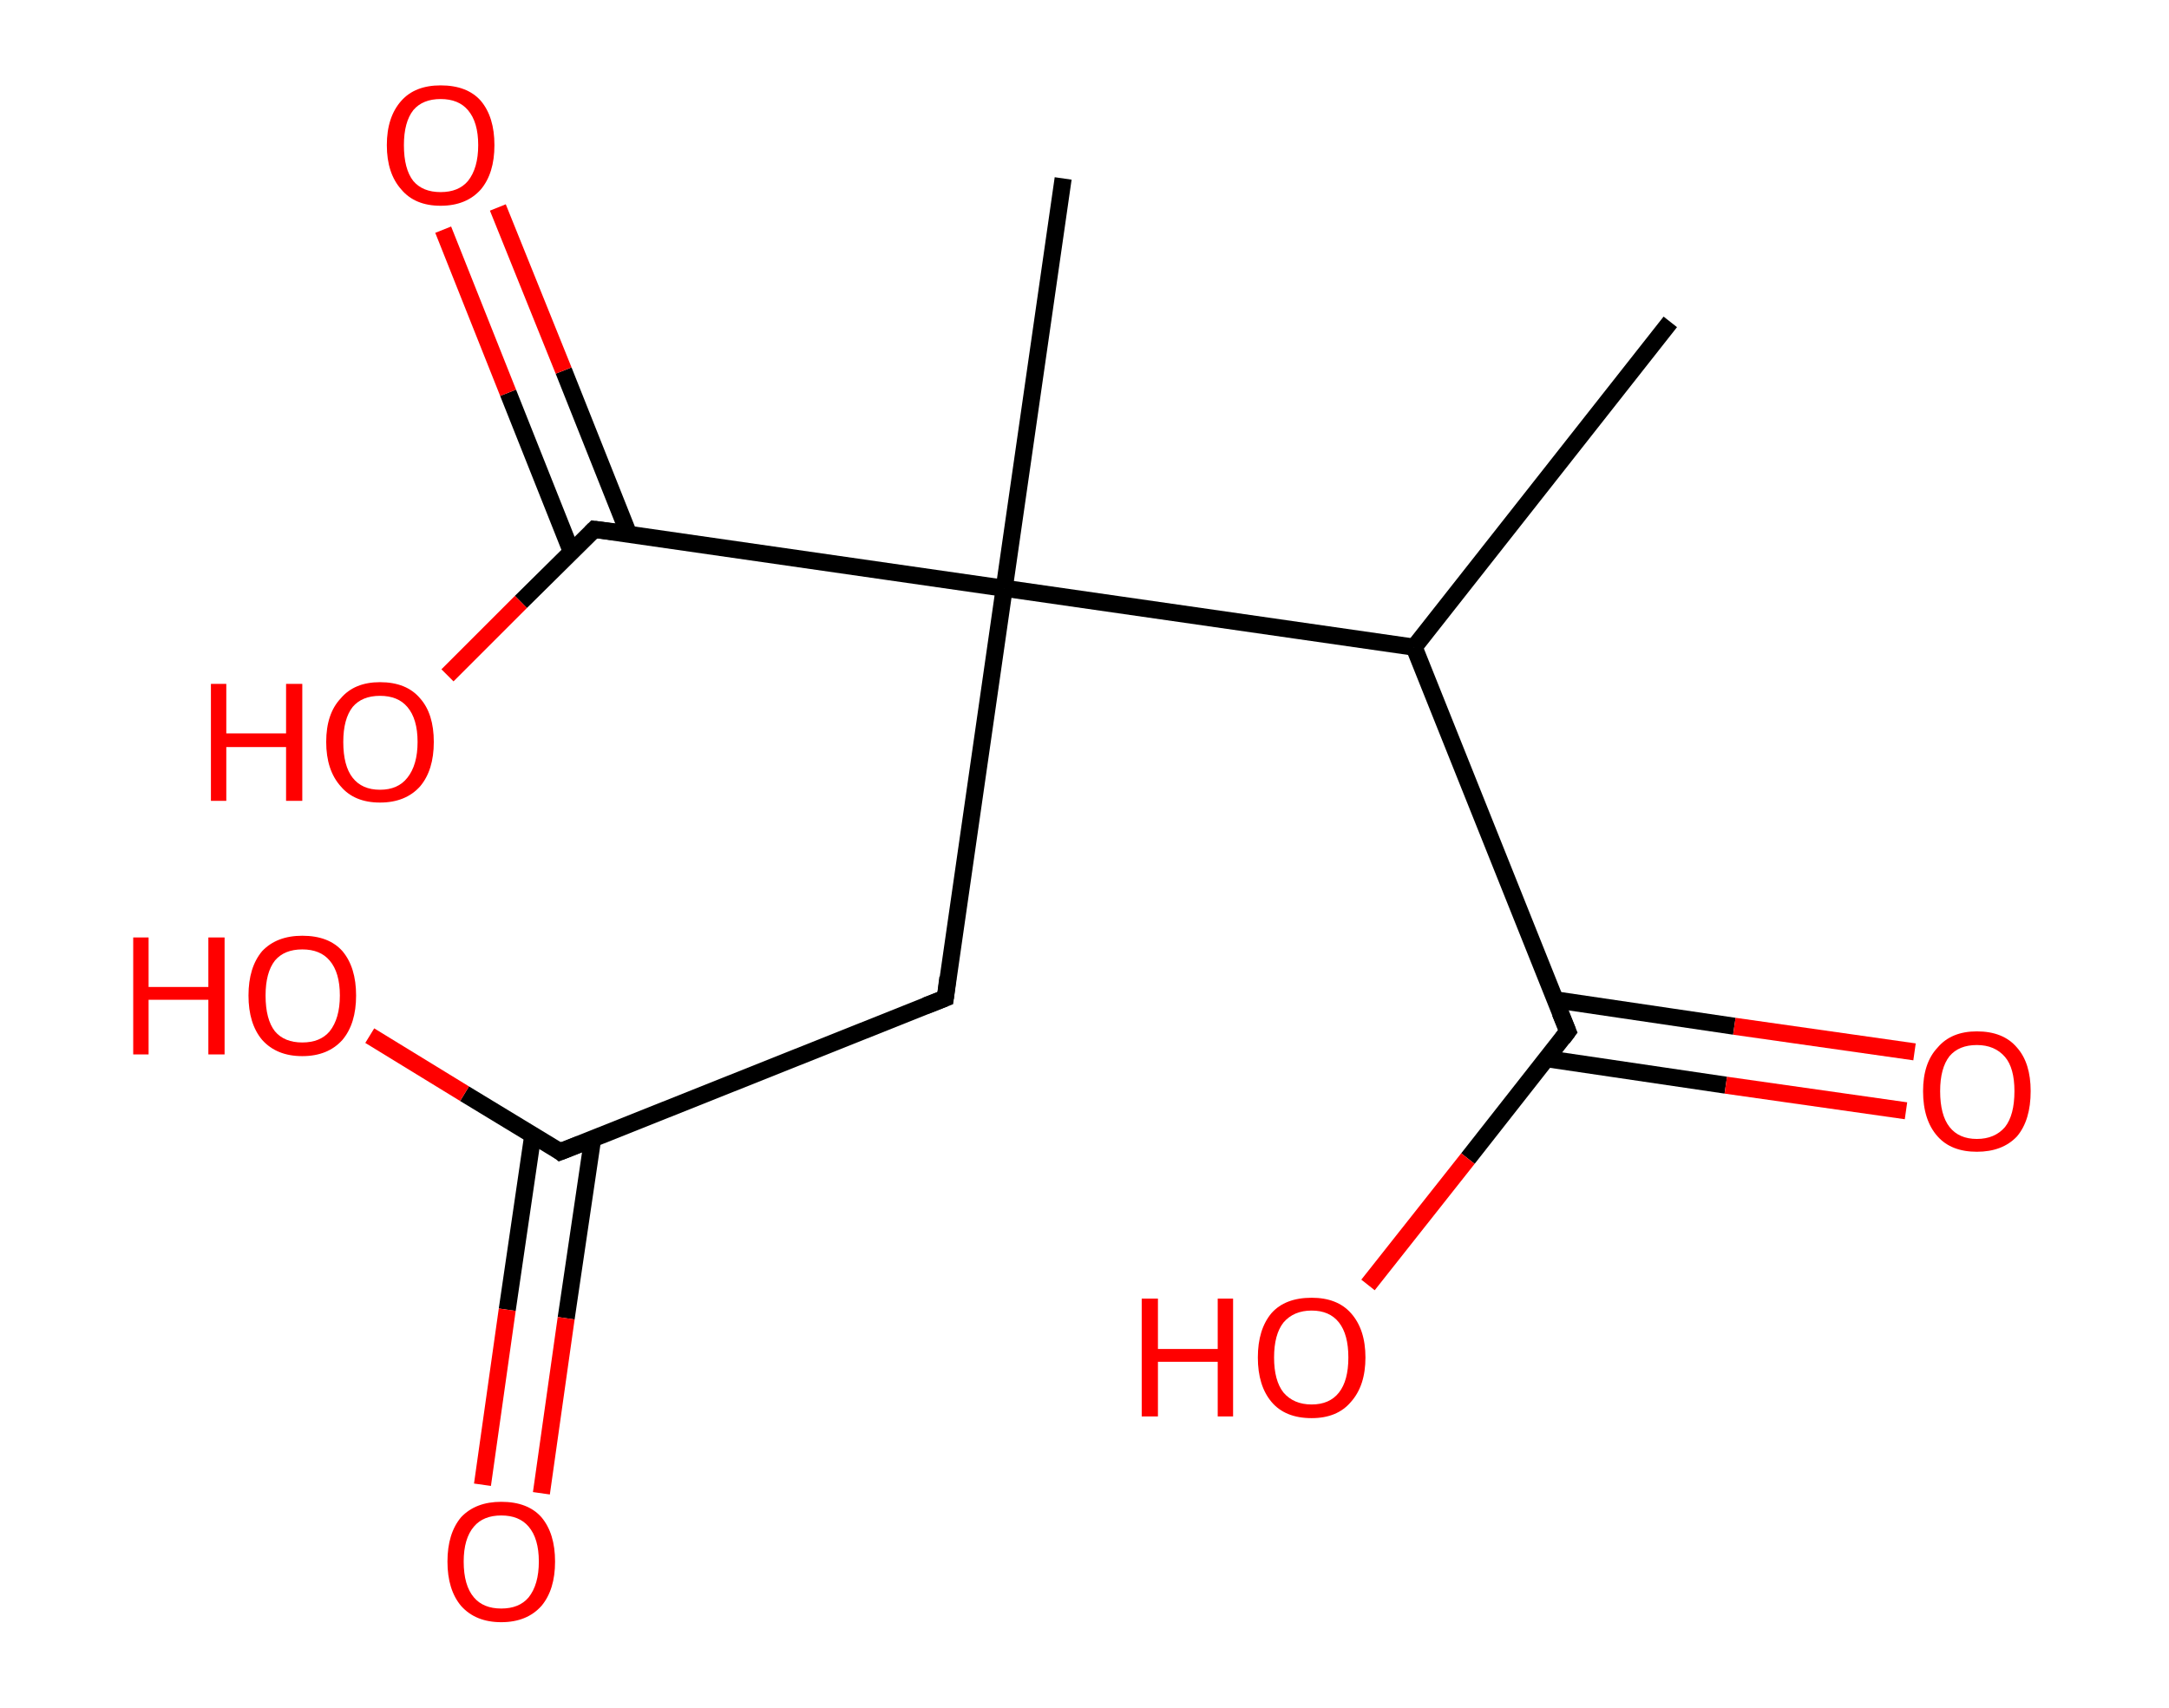 <?xml version='1.0' encoding='ASCII' standalone='yes'?>
<svg xmlns="http://www.w3.org/2000/svg" xmlns:rdkit="http://www.rdkit.org/xml" xmlns:xlink="http://www.w3.org/1999/xlink" version="1.1" baseProfile="full" xml:space="preserve" width="254px" height="200px" viewBox="0 0 254 200">
<!-- END OF HEADER -->
<rect style="opacity:1.0;fill:#FFFFFF;stroke:none" width="254.0" height="200.0" x="0.0" y="0.0"> </rect>
<path class="bond-0 atom-0 atom-1" d="M 195.6,37.7 L 165.6,75.8" style="fill:none;fill-rule:evenodd;stroke:#000000;stroke-width:2.0px;stroke-linecap:butt;stroke-linejoin:miter;stroke-opacity:1"/>
<path class="bond-1 atom-1 atom-2" d="M 165.6,75.8 L 183.6,120.8" style="fill:none;fill-rule:evenodd;stroke:#000000;stroke-width:2.0px;stroke-linecap:butt;stroke-linejoin:miter;stroke-opacity:1"/>
<path class="bond-2 atom-2 atom-3" d="M 181.1,124.0 L 202.1,127.1" style="fill:none;fill-rule:evenodd;stroke:#000000;stroke-width:2.0px;stroke-linecap:butt;stroke-linejoin:miter;stroke-opacity:1"/>
<path class="bond-2 atom-2 atom-3" d="M 202.1,127.1 L 223.2,130.1" style="fill:none;fill-rule:evenodd;stroke:#FF0000;stroke-width:2.0px;stroke-linecap:butt;stroke-linejoin:miter;stroke-opacity:1"/>
<path class="bond-2 atom-2 atom-3" d="M 182.1,117.1 L 203.1,120.2" style="fill:none;fill-rule:evenodd;stroke:#000000;stroke-width:2.0px;stroke-linecap:butt;stroke-linejoin:miter;stroke-opacity:1"/>
<path class="bond-2 atom-2 atom-3" d="M 203.1,120.2 L 224.2,123.2" style="fill:none;fill-rule:evenodd;stroke:#FF0000;stroke-width:2.0px;stroke-linecap:butt;stroke-linejoin:miter;stroke-opacity:1"/>
<path class="bond-3 atom-2 atom-4" d="M 183.6,120.8 L 171.9,135.7" style="fill:none;fill-rule:evenodd;stroke:#000000;stroke-width:2.0px;stroke-linecap:butt;stroke-linejoin:miter;stroke-opacity:1"/>
<path class="bond-3 atom-2 atom-4" d="M 171.9,135.7 L 160.2,150.5" style="fill:none;fill-rule:evenodd;stroke:#FF0000;stroke-width:2.0px;stroke-linecap:butt;stroke-linejoin:miter;stroke-opacity:1"/>
<path class="bond-4 atom-1 atom-5" d="M 165.6,75.8 L 117.6,68.9" style="fill:none;fill-rule:evenodd;stroke:#000000;stroke-width:2.0px;stroke-linecap:butt;stroke-linejoin:miter;stroke-opacity:1"/>
<path class="bond-5 atom-5 atom-6" d="M 117.6,68.9 L 124.5,20.9" style="fill:none;fill-rule:evenodd;stroke:#000000;stroke-width:2.0px;stroke-linecap:butt;stroke-linejoin:miter;stroke-opacity:1"/>
<path class="bond-6 atom-5 atom-7" d="M 117.6,68.9 L 110.7,116.9" style="fill:none;fill-rule:evenodd;stroke:#000000;stroke-width:2.0px;stroke-linecap:butt;stroke-linejoin:miter;stroke-opacity:1"/>
<path class="bond-7 atom-7 atom-8" d="M 110.7,116.9 L 65.6,134.9" style="fill:none;fill-rule:evenodd;stroke:#000000;stroke-width:2.0px;stroke-linecap:butt;stroke-linejoin:miter;stroke-opacity:1"/>
<path class="bond-8 atom-8 atom-9" d="M 62.4,132.9 L 59.4,153.4" style="fill:none;fill-rule:evenodd;stroke:#000000;stroke-width:2.0px;stroke-linecap:butt;stroke-linejoin:miter;stroke-opacity:1"/>
<path class="bond-8 atom-8 atom-9" d="M 59.4,153.4 L 56.5,173.9" style="fill:none;fill-rule:evenodd;stroke:#FF0000;stroke-width:2.0px;stroke-linecap:butt;stroke-linejoin:miter;stroke-opacity:1"/>
<path class="bond-8 atom-8 atom-9" d="M 69.4,133.4 L 66.3,154.4" style="fill:none;fill-rule:evenodd;stroke:#000000;stroke-width:2.0px;stroke-linecap:butt;stroke-linejoin:miter;stroke-opacity:1"/>
<path class="bond-8 atom-8 atom-9" d="M 66.3,154.4 L 63.4,174.9" style="fill:none;fill-rule:evenodd;stroke:#FF0000;stroke-width:2.0px;stroke-linecap:butt;stroke-linejoin:miter;stroke-opacity:1"/>
<path class="bond-9 atom-8 atom-10" d="M 65.6,134.9 L 54.4,128.1" style="fill:none;fill-rule:evenodd;stroke:#000000;stroke-width:2.0px;stroke-linecap:butt;stroke-linejoin:miter;stroke-opacity:1"/>
<path class="bond-9 atom-8 atom-10" d="M 54.4,128.1 L 43.3,121.3" style="fill:none;fill-rule:evenodd;stroke:#FF0000;stroke-width:2.0px;stroke-linecap:butt;stroke-linejoin:miter;stroke-opacity:1"/>
<path class="bond-10 atom-5 atom-11" d="M 117.6,68.9 L 69.6,62.0" style="fill:none;fill-rule:evenodd;stroke:#000000;stroke-width:2.0px;stroke-linecap:butt;stroke-linejoin:miter;stroke-opacity:1"/>
<path class="bond-11 atom-11 atom-12" d="M 73.6,62.5 L 66.0,43.4" style="fill:none;fill-rule:evenodd;stroke:#000000;stroke-width:2.0px;stroke-linecap:butt;stroke-linejoin:miter;stroke-opacity:1"/>
<path class="bond-11 atom-11 atom-12" d="M 66.0,43.4 L 58.3,24.3" style="fill:none;fill-rule:evenodd;stroke:#FF0000;stroke-width:2.0px;stroke-linecap:butt;stroke-linejoin:miter;stroke-opacity:1"/>
<path class="bond-11 atom-11 atom-12" d="M 66.9,64.6 L 59.5,46.0" style="fill:none;fill-rule:evenodd;stroke:#000000;stroke-width:2.0px;stroke-linecap:butt;stroke-linejoin:miter;stroke-opacity:1"/>
<path class="bond-11 atom-11 atom-12" d="M 59.5,46.0 L 51.9,26.9" style="fill:none;fill-rule:evenodd;stroke:#FF0000;stroke-width:2.0px;stroke-linecap:butt;stroke-linejoin:miter;stroke-opacity:1"/>
<path class="bond-12 atom-11 atom-13" d="M 69.6,62.0 L 61.0,70.5" style="fill:none;fill-rule:evenodd;stroke:#000000;stroke-width:2.0px;stroke-linecap:butt;stroke-linejoin:miter;stroke-opacity:1"/>
<path class="bond-12 atom-11 atom-13" d="M 61.0,70.5 L 52.4,79.1" style="fill:none;fill-rule:evenodd;stroke:#FF0000;stroke-width:2.0px;stroke-linecap:butt;stroke-linejoin:miter;stroke-opacity:1"/>
<path d="M 182.7,118.6 L 183.6,120.8 L 183.0,121.6" style="fill:none;stroke:#000000;stroke-width:2.0px;stroke-linecap:butt;stroke-linejoin:miter;stroke-opacity:1;"/>
<path d="M 111.0,114.5 L 110.7,116.9 L 108.4,117.8" style="fill:none;stroke:#000000;stroke-width:2.0px;stroke-linecap:butt;stroke-linejoin:miter;stroke-opacity:1;"/>
<path d="M 67.9,134.0 L 65.6,134.9 L 65.1,134.5" style="fill:none;stroke:#000000;stroke-width:2.0px;stroke-linecap:butt;stroke-linejoin:miter;stroke-opacity:1;"/>
<path d="M 72.0,62.3 L 69.6,62.0 L 69.2,62.4" style="fill:none;stroke:#000000;stroke-width:2.0px;stroke-linecap:butt;stroke-linejoin:miter;stroke-opacity:1;"/>
<path class="atom-3" d="M 225.2 127.8 Q 225.2 124.5, 226.9 122.7 Q 228.5 120.8, 231.5 120.8 Q 234.6 120.8, 236.2 122.7 Q 237.8 124.5, 237.8 127.8 Q 237.8 131.2, 236.2 133.1 Q 234.5 134.9, 231.5 134.9 Q 228.5 134.9, 226.9 133.1 Q 225.2 131.2, 225.2 127.8 M 231.5 133.4 Q 233.6 133.4, 234.8 132.0 Q 235.9 130.6, 235.9 127.8 Q 235.9 125.1, 234.8 123.8 Q 233.6 122.4, 231.5 122.4 Q 229.4 122.4, 228.3 123.7 Q 227.2 125.1, 227.2 127.8 Q 227.2 130.6, 228.3 132.0 Q 229.4 133.4, 231.5 133.4 " fill="#FF0000"/>
<path class="atom-4" d="M 133.7 152.1 L 135.6 152.1 L 135.6 158.0 L 142.6 158.0 L 142.6 152.1 L 144.4 152.1 L 144.4 165.9 L 142.6 165.9 L 142.6 159.5 L 135.6 159.5 L 135.6 165.9 L 133.7 165.9 L 133.7 152.1 " fill="#FF0000"/>
<path class="atom-4" d="M 147.3 159.0 Q 147.3 155.7, 148.9 153.8 Q 150.5 152.0, 153.6 152.0 Q 156.6 152.0, 158.2 153.8 Q 159.9 155.7, 159.9 159.0 Q 159.9 162.3, 158.2 164.2 Q 156.6 166.1, 153.6 166.1 Q 150.5 166.1, 148.9 164.2 Q 147.3 162.3, 147.3 159.0 M 153.6 164.5 Q 155.7 164.5, 156.8 163.1 Q 157.9 161.7, 157.9 159.0 Q 157.9 156.3, 156.8 154.9 Q 155.7 153.5, 153.6 153.5 Q 151.5 153.5, 150.3 154.9 Q 149.2 156.3, 149.2 159.0 Q 149.2 161.7, 150.3 163.1 Q 151.5 164.5, 153.6 164.5 " fill="#FF0000"/>
<path class="atom-9" d="M 52.4 182.9 Q 52.4 179.6, 54.0 177.7 Q 55.7 175.9, 58.7 175.9 Q 61.8 175.9, 63.4 177.7 Q 65.0 179.6, 65.0 182.9 Q 65.0 186.2, 63.4 188.1 Q 61.7 190.0, 58.7 190.0 Q 55.7 190.0, 54.0 188.1 Q 52.4 186.2, 52.4 182.9 M 58.7 188.4 Q 60.8 188.4, 61.9 187.1 Q 63.1 185.6, 63.1 182.9 Q 63.1 180.2, 61.9 178.8 Q 60.8 177.5, 58.7 177.5 Q 56.6 177.5, 55.5 178.8 Q 54.3 180.2, 54.3 182.9 Q 54.3 185.7, 55.5 187.1 Q 56.6 188.4, 58.7 188.4 " fill="#FF0000"/>
<path class="atom-10" d="M 15.6 109.8 L 17.4 109.8 L 17.4 115.6 L 24.4 115.6 L 24.4 109.8 L 26.3 109.8 L 26.3 123.5 L 24.4 123.5 L 24.4 117.1 L 17.4 117.1 L 17.4 123.5 L 15.6 123.5 L 15.6 109.8 " fill="#FF0000"/>
<path class="atom-10" d="M 29.1 116.6 Q 29.1 113.3, 30.7 111.4 Q 32.4 109.6, 35.4 109.6 Q 38.5 109.6, 40.1 111.4 Q 41.7 113.3, 41.7 116.6 Q 41.7 119.9, 40.1 121.8 Q 38.4 123.7, 35.4 123.7 Q 32.4 123.7, 30.7 121.8 Q 29.1 119.9, 29.1 116.6 M 35.4 122.1 Q 37.5 122.1, 38.6 120.8 Q 39.8 119.3, 39.8 116.6 Q 39.8 113.9, 38.6 112.5 Q 37.5 111.2, 35.4 111.2 Q 33.3 111.2, 32.2 112.5 Q 31.1 113.9, 31.1 116.6 Q 31.1 119.4, 32.2 120.8 Q 33.3 122.1, 35.4 122.1 " fill="#FF0000"/>
<path class="atom-12" d="M 45.3 17.0 Q 45.3 13.7, 47.0 11.8 Q 48.6 10.0, 51.6 10.0 Q 54.7 10.0, 56.3 11.8 Q 57.9 13.7, 57.9 17.0 Q 57.9 20.3, 56.3 22.2 Q 54.6 24.1, 51.6 24.1 Q 48.6 24.1, 47.0 22.2 Q 45.3 20.3, 45.3 17.0 M 51.6 22.5 Q 53.7 22.5, 54.8 21.2 Q 56.0 19.7, 56.0 17.0 Q 56.0 14.3, 54.8 12.9 Q 53.7 11.6, 51.6 11.6 Q 49.5 11.6, 48.4 12.9 Q 47.3 14.3, 47.3 17.0 Q 47.3 19.8, 48.4 21.2 Q 49.5 22.5, 51.6 22.5 " fill="#FF0000"/>
<path class="atom-13" d="M 24.7 80.1 L 26.5 80.1 L 26.5 85.9 L 33.5 85.9 L 33.5 80.1 L 35.4 80.1 L 35.4 93.8 L 33.5 93.8 L 33.5 87.5 L 26.5 87.5 L 26.5 93.8 L 24.7 93.8 L 24.7 80.1 " fill="#FF0000"/>
<path class="atom-13" d="M 38.2 86.9 Q 38.2 83.6, 39.9 81.8 Q 41.5 79.9, 44.5 79.9 Q 47.6 79.9, 49.2 81.8 Q 50.8 83.6, 50.8 86.9 Q 50.8 90.2, 49.2 92.1 Q 47.5 94.0, 44.5 94.0 Q 41.5 94.0, 39.9 92.1 Q 38.2 90.2, 38.2 86.9 M 44.5 92.5 Q 46.6 92.5, 47.7 91.1 Q 48.9 89.6, 48.9 86.9 Q 48.9 84.2, 47.7 82.8 Q 46.6 81.5, 44.5 81.5 Q 42.4 81.5, 41.3 82.8 Q 40.2 84.2, 40.2 86.9 Q 40.2 89.7, 41.3 91.1 Q 42.4 92.5, 44.5 92.5 " fill="#FF0000"/>
</svg>
